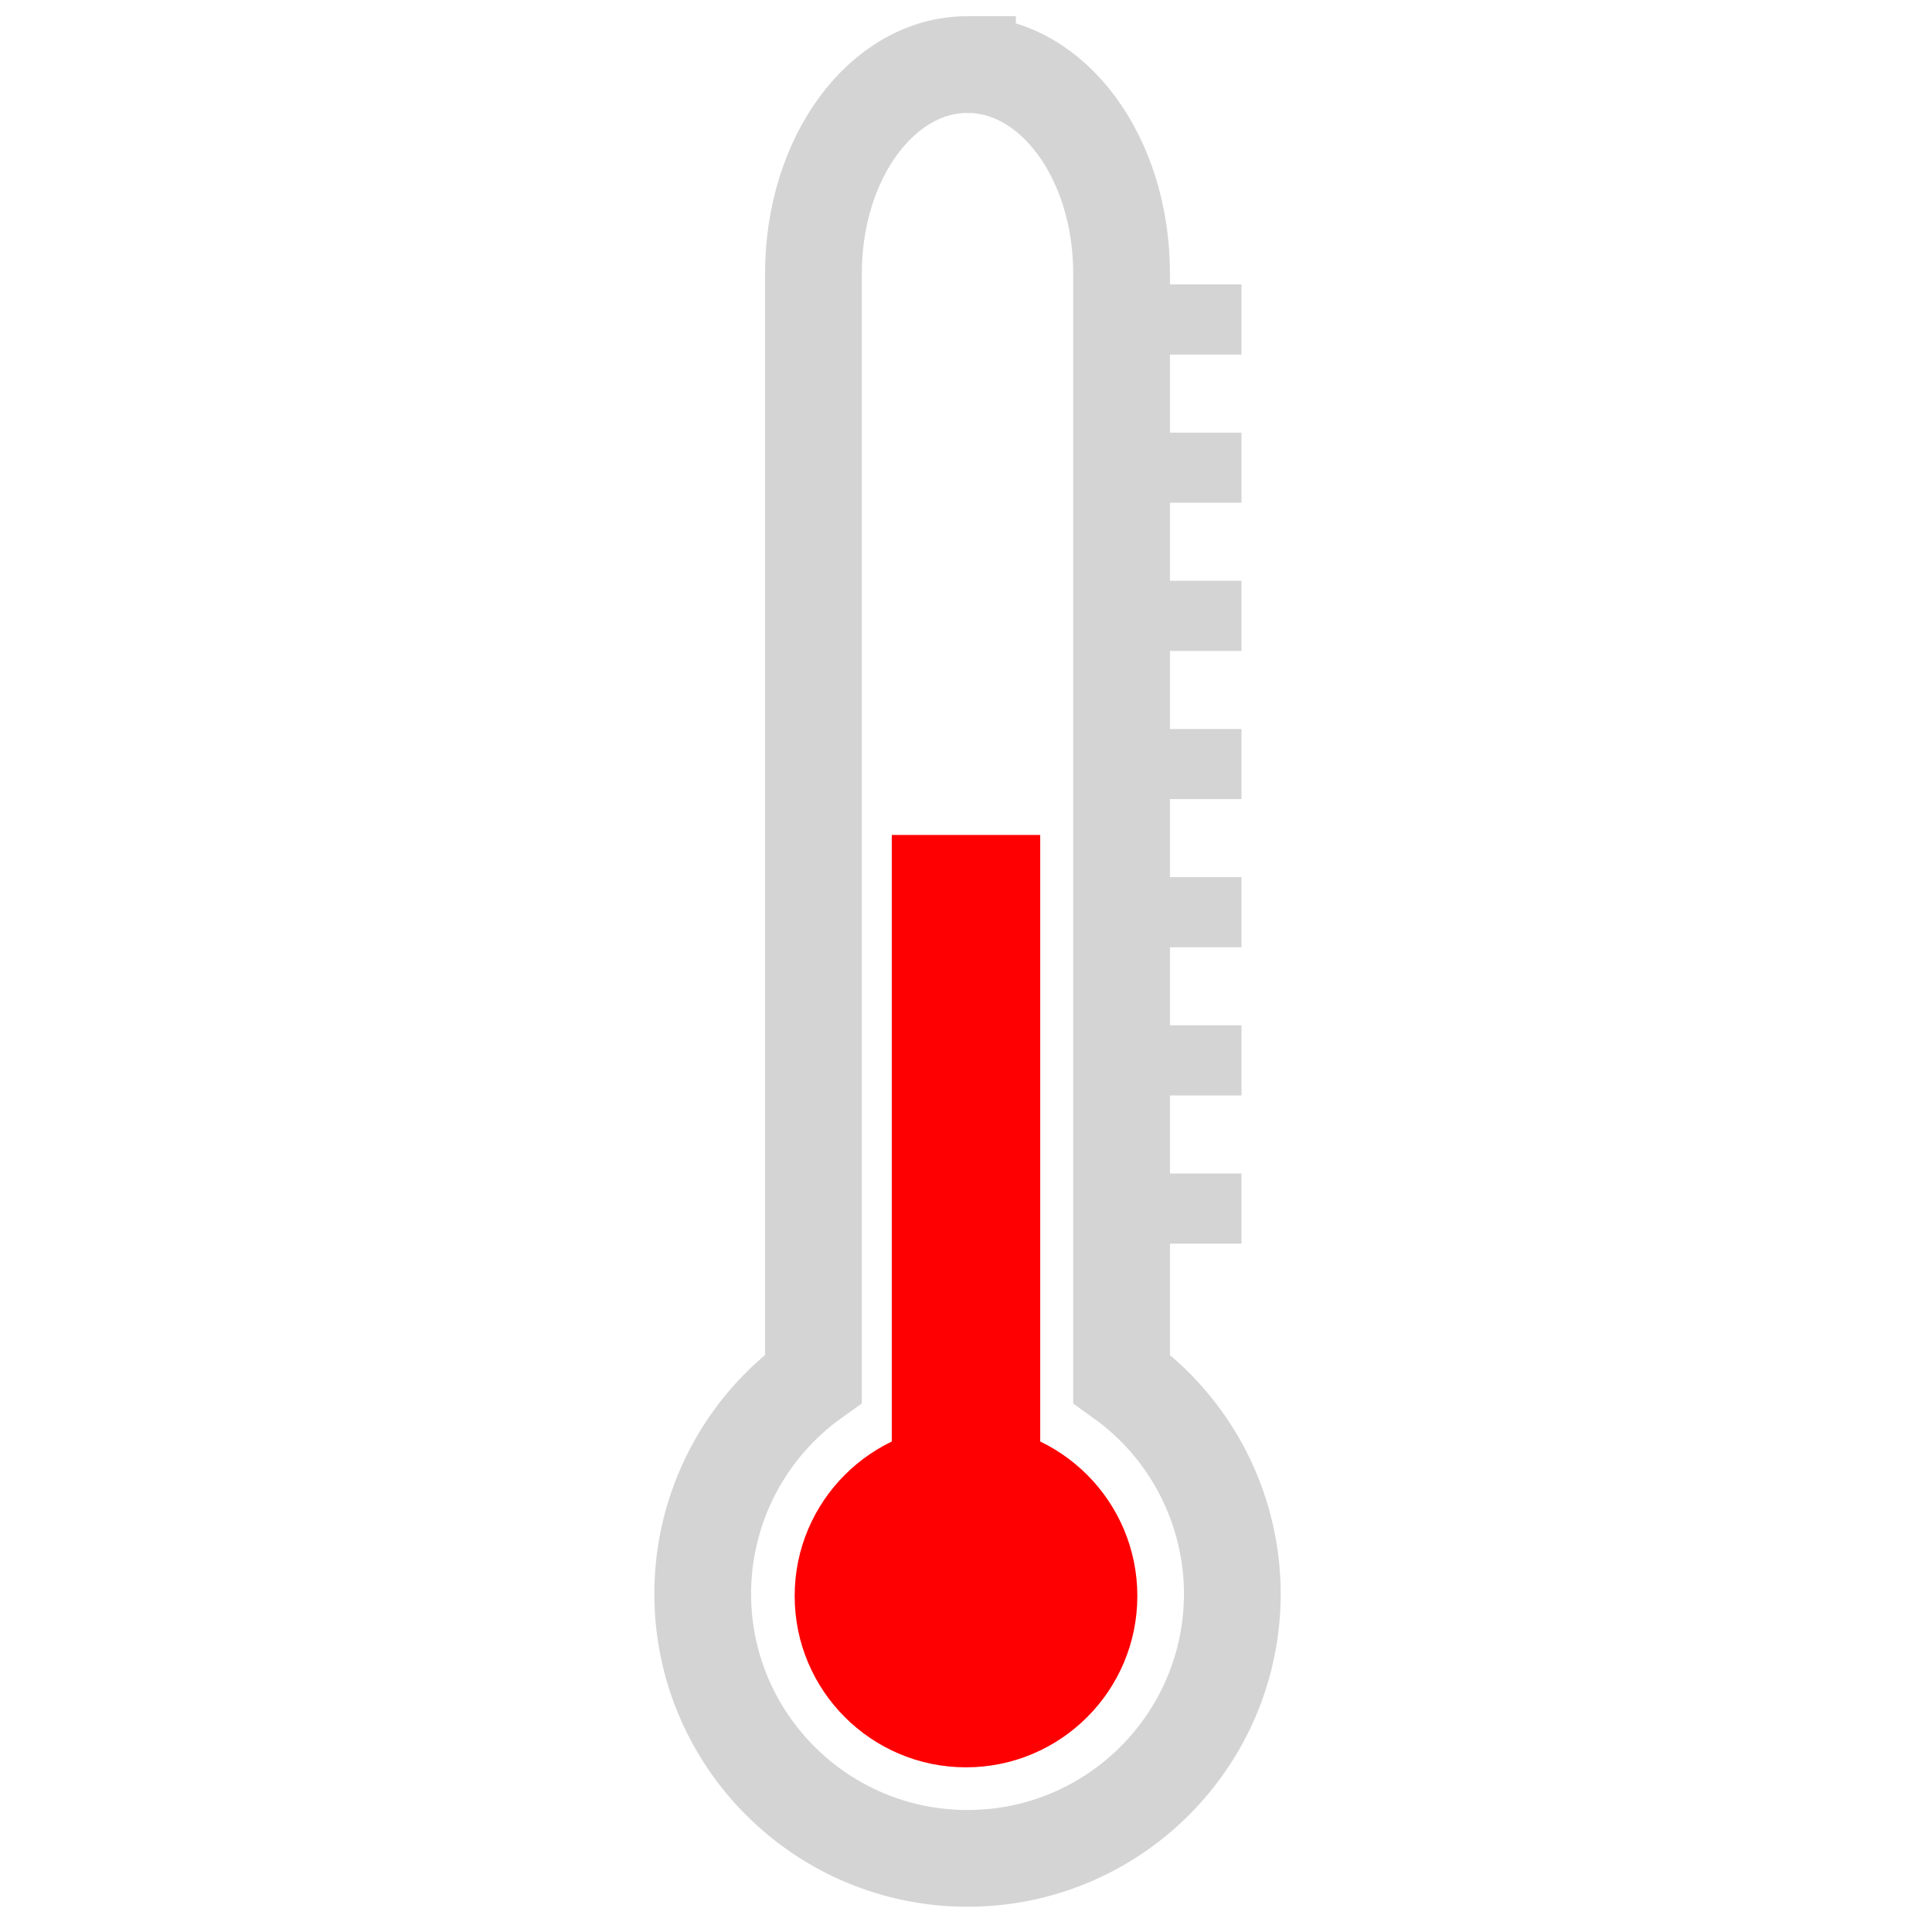 <?xml version="1.0" encoding="UTF-8" standalone="no"?>
<!-- Created with Inkscape (http://www.inkscape.org/) -->

<svg
   xmlns:dc="http://purl.org/dc/elements/1.1/"
   xmlns:cc="http://creativecommons.org/ns#"
   xmlns:rdf="http://www.w3.org/1999/02/22-rdf-syntax-ns#"
   xmlns:svg="http://www.w3.org/2000/svg"
   xmlns="http://www.w3.org/2000/svg"
   xmlns:sodipodi="http://sodipodi.sourceforge.net/DTD/sodipodi-0.dtd"
   xmlns:inkscape="http://www.inkscape.org/namespaces/inkscape"
   width="500"
   height="500"
   viewBox="0 0 132.292 132.292"
   version="1.1"
   id="svg2525"
   inkscape:version="0.92.4 (5da689c313, 2019-01-14)"
   sodipodi:docname="Red Temperature.svg">
  <defs
     id="defs2519">
    <mask
       maskUnits="userSpaceOnUse"
       id="mask3208">
      <circle
         style="display:inline;fill:none;fill-opacity:1;fill-rule:nonzero;stroke:#d4d4d4;stroke-width:25;stroke-miterlimit:4;stroke-dasharray:none;stroke-opacity:1"
         id="circle3210"
         cx="250"
         cy="411.765"
         r="68.427" />
    </mask>
  </defs>
  <sodipodi:namedview
     id="base"
     pagecolor="#ffffff"
     bordercolor="#666666"
     borderopacity="1.0"
     inkscape:pageopacity="0.0"
     inkscape:pageshadow="2"
     inkscape:zoom="1.808"
     inkscape:cx="249.97216"
     inkscape:cy="250"
     inkscape:document-units="px"
     inkscape:current-layer="layer1"
     showgrid="false"
     units="px"
     inkscape:pagecheckerboard="true" />
  <g
     inkscape:label="Layer 1"
     inkscape:groupmode="layer"
     id="layer1"
     transform="translate(0,-164.708)"
     style="display:inline">
    <rect
       style="display:inline;fill:#ff0002;fill-opacity:1;fill-rule:nonzero;stroke:none;stroke-width:6.615;stroke-miterlimit:4;stroke-dasharray:none;stroke-opacity:1"
       id="rect3115"
       width="10.164"
       height="59.237"
       x="61.064"
       y="221.881"
       ry="1.3608103e-05" />
    <path
       style="display:inline;fill:none;fill-opacity:1;fill-rule:nonzero;stroke:#d4d4d4;stroke-width:25;stroke-miterlimit:4;stroke-dasharray:none;stroke-opacity:1"
       d="m 250,16.678 c -22.054,0 -39.809,24.079 -39.809,53.988 V 356.205 c -17.698,12.658 -28.59,33.229 -28.619,55.561 8.7e-4,37.791 30.637,68.426 68.428,68.426 37.791,2e-4 68.427,-30.635 68.428,-68.426 -0.045,-22.034 -10.697,-42.699 -28.619,-55.518 V 70.666 c 0,-29.909 -17.754,-53.988 -39.809,-53.988 z"
       transform="matrix(0.265,0,0,0.265,0,164.708)"
       id="rect3119"
       inkscape:connector-curvature="0" />
    <circle
       style="display:inline;fill:#ff0002;fill-opacity:1;fill-rule:nonzero;stroke:none;stroke-width:7.348;stroke-miterlimit:4;stroke-dasharray:none;stroke-opacity:1"
       id="path3117"
       cx="66.146"
       cy="273.992"
       r="11.732" />
    <rect
       style="fill:#d4d4d4;fill-opacity:1;fill-rule:nonzero;stroke:#d4d4d4;stroke-width:0.265;stroke-miterlimit:4;stroke-dasharray:none;stroke-opacity:1"
       id="rect6926"
       width="5.268"
       height="4.537"
       x="79.609"
       y="224.903"
       ry="1.3608103e-05" />
    <rect
       ry="1.3608103e-05"
       y="214.757"
       x="79.609"
       height="4.537"
       width="5.268"
       id="rect6928"
       style="fill:#d4d4d4;fill-opacity:1;fill-rule:nonzero;stroke:#d4d4d4;stroke-width:0.265;stroke-miterlimit:4;stroke-dasharray:none;stroke-opacity:1" />
    <rect
       style="fill:#d4d4d4;fill-opacity:1;fill-rule:nonzero;stroke:#d4d4d4;stroke-width:0.265;stroke-miterlimit:4;stroke-dasharray:none;stroke-opacity:1"
       id="rect6930"
       width="5.268"
       height="4.537"
       x="79.609"
       y="204.61"
       ry="1.3608103e-05" />
    <rect
       ry="1.3608103e-05"
       y="194.464"
       x="79.609"
       height="4.537"
       width="5.268"
       id="rect6932"
       style="fill:#d4d4d4;fill-opacity:1;fill-rule:nonzero;stroke:#d4d4d4;stroke-width:0.265;stroke-miterlimit:4;stroke-dasharray:none;stroke-opacity:1" />
    <rect
       style="fill:#d4d4d4;fill-opacity:1;fill-rule:nonzero;stroke:#d4d4d4;stroke-width:0.265;stroke-miterlimit:4;stroke-dasharray:none;stroke-opacity:1"
       id="rect6934"
       width="5.268"
       height="4.537"
       x="79.609"
       y="184.318"
       ry="1.3608103e-05" />
    <rect
       ry="1.3608103e-05"
       y="235.049"
       x="79.609"
       height="4.537"
       width="5.268"
       id="rect6936"
       style="fill:#d4d4d4;fill-opacity:1;fill-rule:nonzero;stroke:#d4d4d4;stroke-width:0.265;stroke-miterlimit:4;stroke-dasharray:none;stroke-opacity:1" />
    <rect
       style="fill:#d4d4d4;fill-opacity:1;fill-rule:nonzero;stroke:#d4d4d4;stroke-width:0.265;stroke-miterlimit:4;stroke-dasharray:none;stroke-opacity:1"
       id="rect6938"
       width="5.268"
       height="4.537"
       x="79.609"
       y="245.196"
       ry="1.3608103e-05" />
  </g>
</svg>
